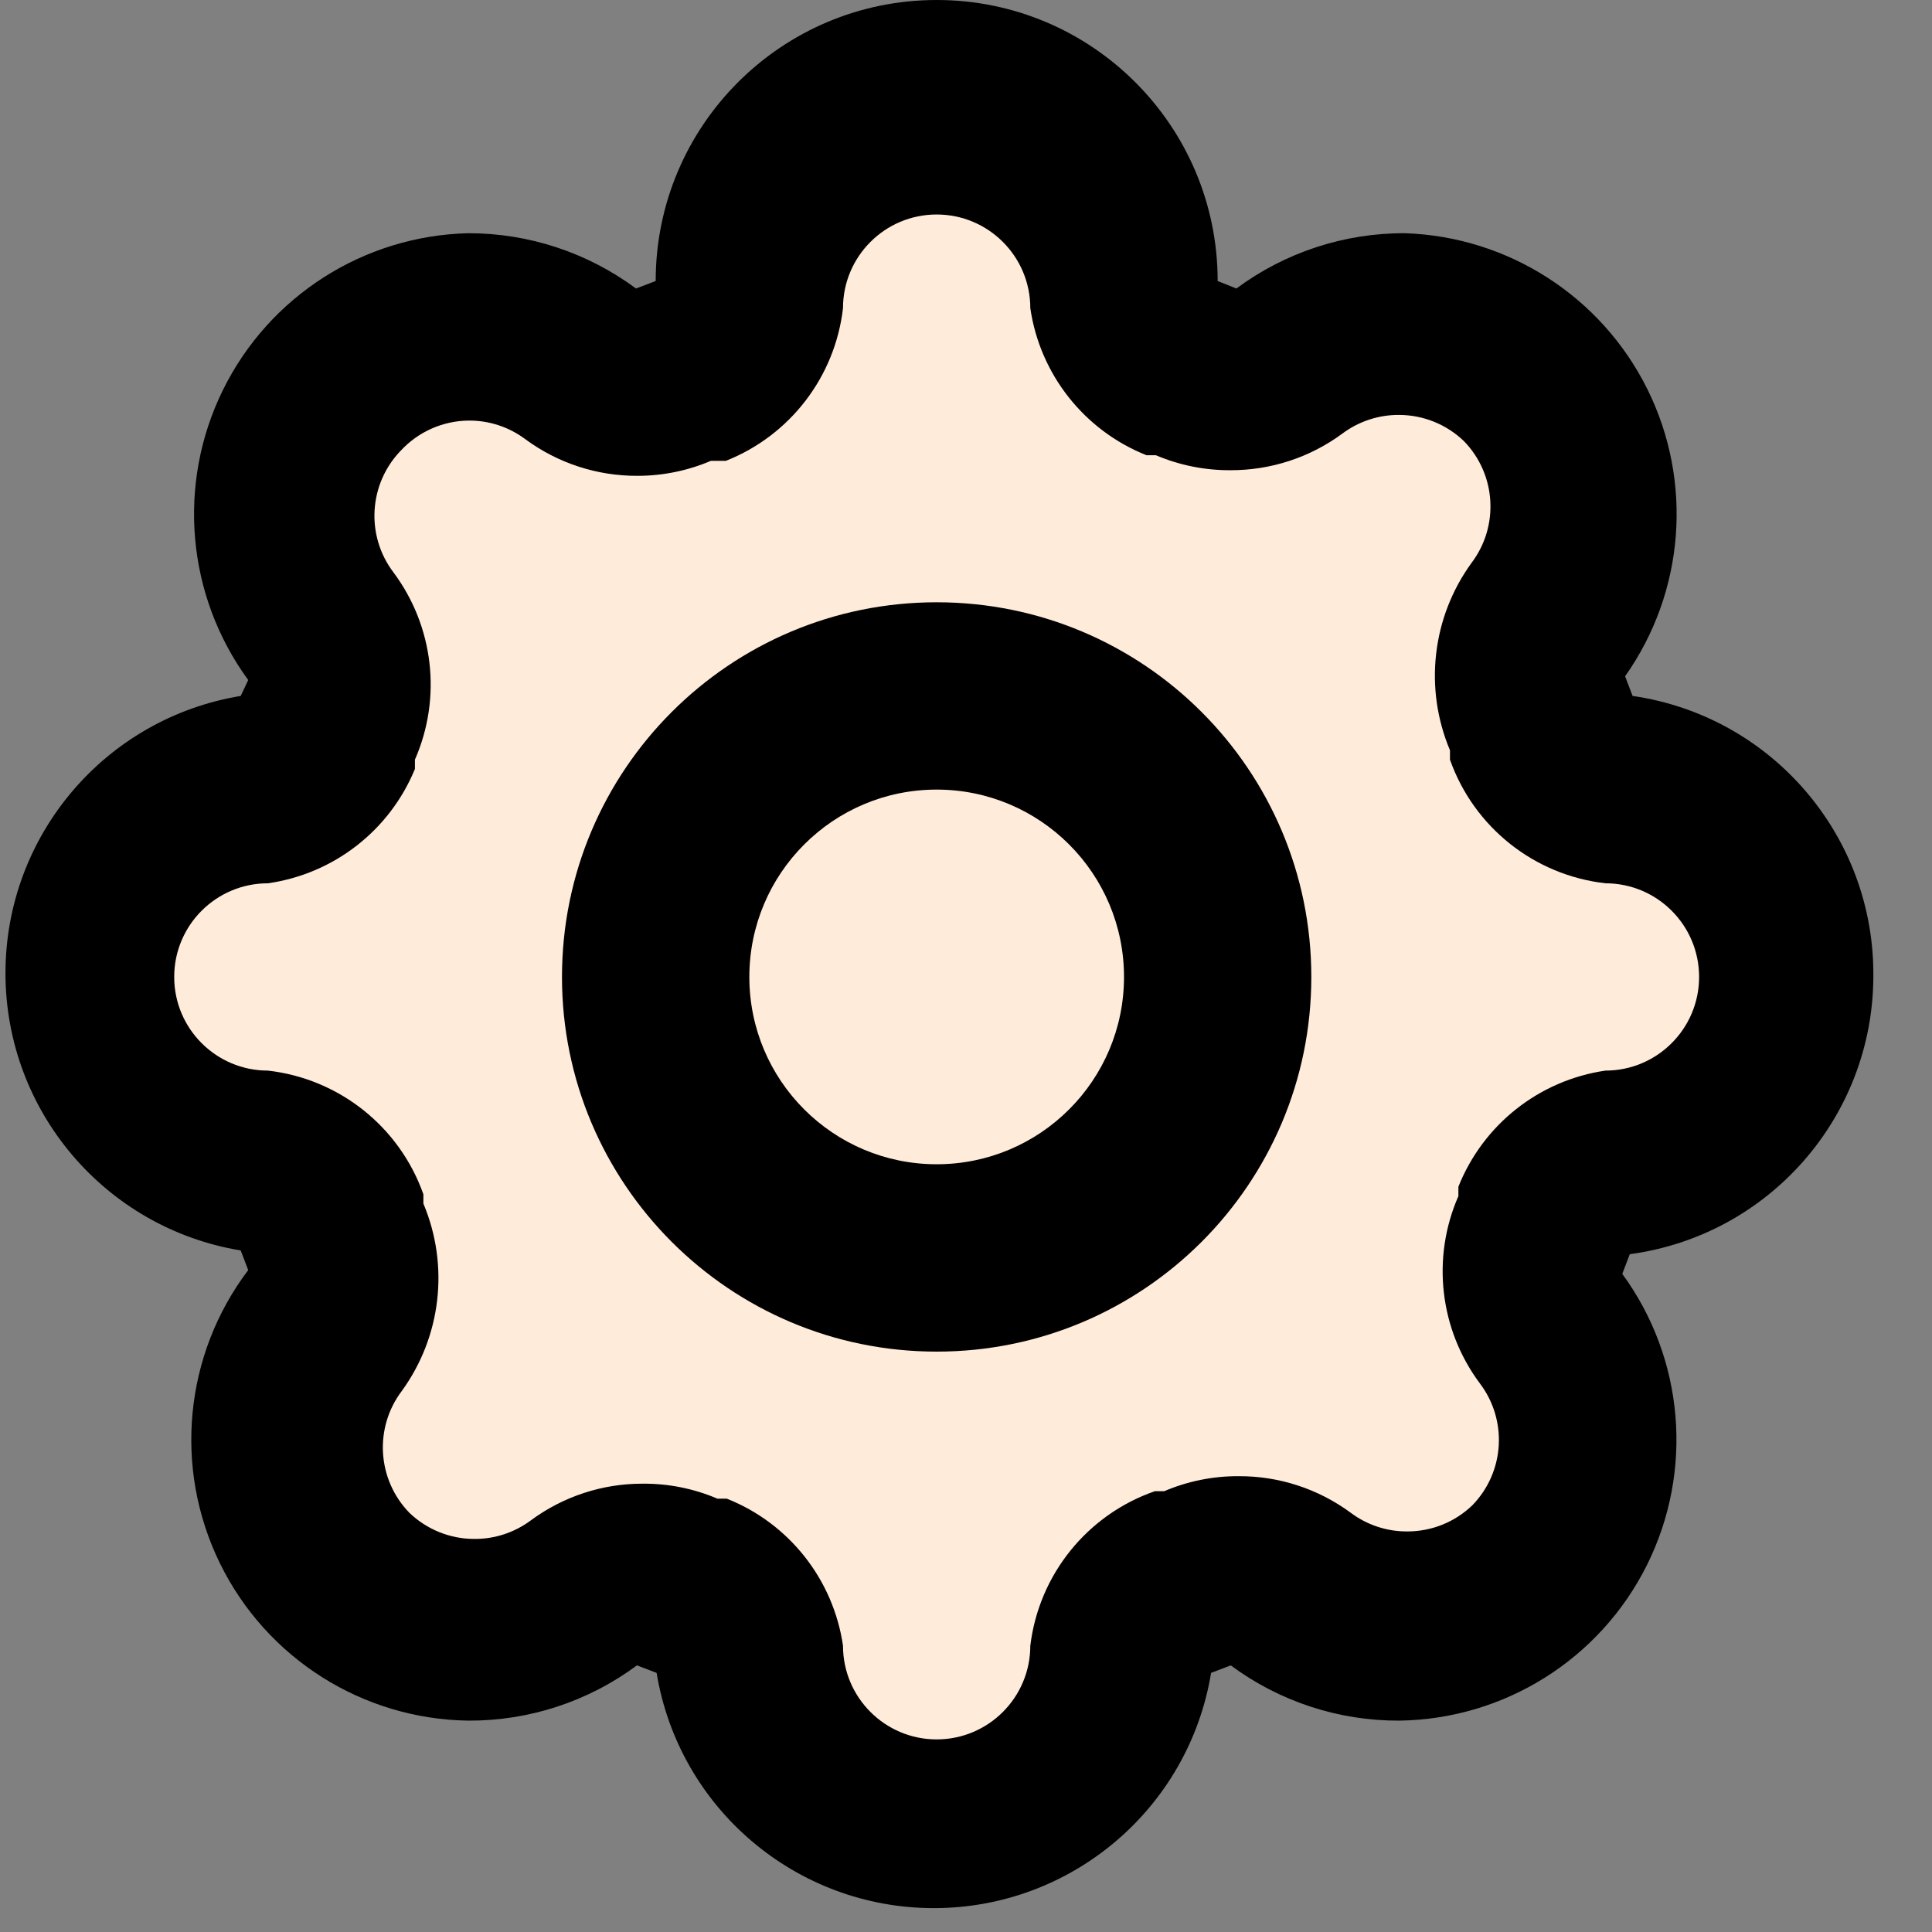 <?xml version="1.0" encoding="UTF-8"?>
<svg width="42px" height="42px" viewBox="0 0 42 42" version="1.1" xmlns="http://www.w3.org/2000/svg" xmlns:xlink="http://www.w3.org/1999/xlink">
    <rect x="0" y="0" width="42" height="42" fill="#808080" stroke="none"/>
    <title>icon_setting</title>
    <g id="页面-1" stroke="none" stroke-width="1" fill="none" fill-rule="evenodd">
        <g id="合成小猫咪备份" transform="translate(-330, -139)">
            <g id="icon_setting" transform="translate(330, 139)">
                <rect id="矩形" fill="#000000" fill-rule="nonzero" opacity="0" x="0" y="0" width="41.6" height="41.6"></rect>
                <path d="M40.725,21.238 C40.756,18.178 38.519,15.568 35.491,15.129 L35.328,14.702 C36.625,12.867 36.81,10.469 35.811,8.457 C34.811,6.446 32.788,5.145 30.543,5.07 C29.224,5.064 27.938,5.486 26.878,6.272 L26.471,6.109 C26.471,2.735 23.736,-2.03124841e-08 20.362,-2.03124841e-08 C16.988,-2.03124841e-08 14.254,2.735 14.254,6.109 L13.826,6.272 C12.772,5.49 11.494,5.069 10.181,5.07 C7.907,5.124 5.852,6.437 4.847,8.477 C3.842,10.518 4.054,12.947 5.396,14.783 L5.233,15.129 C2.283,15.616 0.119,18.166 0.119,21.156 C0.119,24.146 2.283,26.697 5.233,27.184 L5.396,27.611 C4.006,29.448 3.768,31.91 4.778,33.979 C5.789,36.048 7.878,37.373 10.181,37.405 C11.501,37.411 12.786,36.99 13.846,36.204 L14.274,36.367 C14.761,39.317 17.311,41.481 20.301,41.481 C23.291,41.481 25.842,39.317 26.328,36.367 L26.756,36.204 C27.816,36.99 29.102,37.411 30.421,37.405 C32.706,37.373 34.782,36.069 35.802,34.025 C36.822,31.98 36.616,29.537 35.267,27.693 L35.43,27.265 C38.452,26.859 40.711,24.286 40.725,21.238 Z" id="形状" fill="#000000" fill-rule="nonzero"></path>
                <path d="M34.901,23.274 C33.461,23.484 32.242,24.446 31.704,25.799 L31.704,26.003 C31.116,27.345 31.295,28.901 32.172,30.075 C32.779,30.877 32.71,32.001 32.009,32.722 C31.632,33.086 31.129,33.29 30.604,33.292 C30.157,33.297 29.72,33.154 29.362,32.885 C28.655,32.364 27.798,32.085 26.919,32.091 C26.366,32.089 25.819,32.2 25.31,32.417 L25.107,32.417 C23.636,32.927 22.585,34.231 22.398,35.776 C22.398,36.901 21.487,37.813 20.362,37.813 C19.238,37.813 18.326,36.901 18.326,35.776 C18.116,34.336 17.154,33.117 15.801,32.58 L15.597,32.58 C15.083,32.36 14.528,32.249 13.968,32.254 C13.097,32.252 12.247,32.531 11.545,33.048 C11.187,33.316 10.751,33.46 10.303,33.455 C9.779,33.453 9.276,33.249 8.898,32.885 C8.198,32.164 8.129,31.039 8.735,30.238 C9.593,29.056 9.771,27.511 9.204,26.165 L9.204,25.962 C8.684,24.493 7.372,23.45 5.824,23.274 C4.699,23.274 3.787,22.362 3.787,21.238 C3.787,20.113 4.699,19.202 5.824,19.202 C7.254,18.999 8.471,18.054 9.02,16.717 L9.02,16.514 C9.609,15.171 9.43,13.616 8.552,12.441 C7.946,11.64 8.015,10.515 8.715,9.794 C9.094,9.386 9.624,9.15 10.181,9.143 C10.629,9.138 11.065,9.281 11.423,9.55 C12.131,10.071 12.988,10.35 13.867,10.344 C14.413,10.343 14.953,10.232 15.455,10.018 L15.781,10.018 C17.176,9.465 18.154,8.19 18.326,6.699 C18.326,5.575 19.238,4.663 20.362,4.663 C21.487,4.663 22.398,5.575 22.398,6.699 C22.608,8.139 23.571,9.358 24.923,9.896 L25.127,9.896 C25.642,10.115 26.196,10.226 26.756,10.222 C27.628,10.223 28.477,9.945 29.179,9.428 C29.537,9.159 29.974,9.016 30.421,9.02 C30.945,9.023 31.449,9.227 31.826,9.591 C32.526,10.312 32.596,11.436 31.989,12.238 C31.131,13.42 30.954,14.964 31.521,16.31 L31.521,16.514 C32.041,17.983 33.353,19.026 34.901,19.202 C36.025,19.202 36.937,20.113 36.937,21.238 C36.937,22.362 36.025,23.274 34.901,23.274 Z" id="路径" fill="#FFEBD9" fill-rule="nonzero"></path>
                <path d="M20.362,13.093 C24.861,13.093 28.507,16.739 28.507,21.238 C28.507,25.736 24.861,29.383 20.362,29.383 C15.864,29.383 12.217,25.736 12.217,21.238 C12.217,16.739 15.864,13.093 20.362,13.093 Z M20.362,17.165 C18.113,17.165 16.29,18.989 16.29,21.238 C16.29,23.487 18.113,25.31 20.362,25.31 C22.611,25.31 24.435,23.487 24.435,21.238 C24.435,18.989 22.611,17.165 20.362,17.165 Z" id="形状结合" fill="#000000"></path>
            </g>
        </g>
    </g>
</svg>